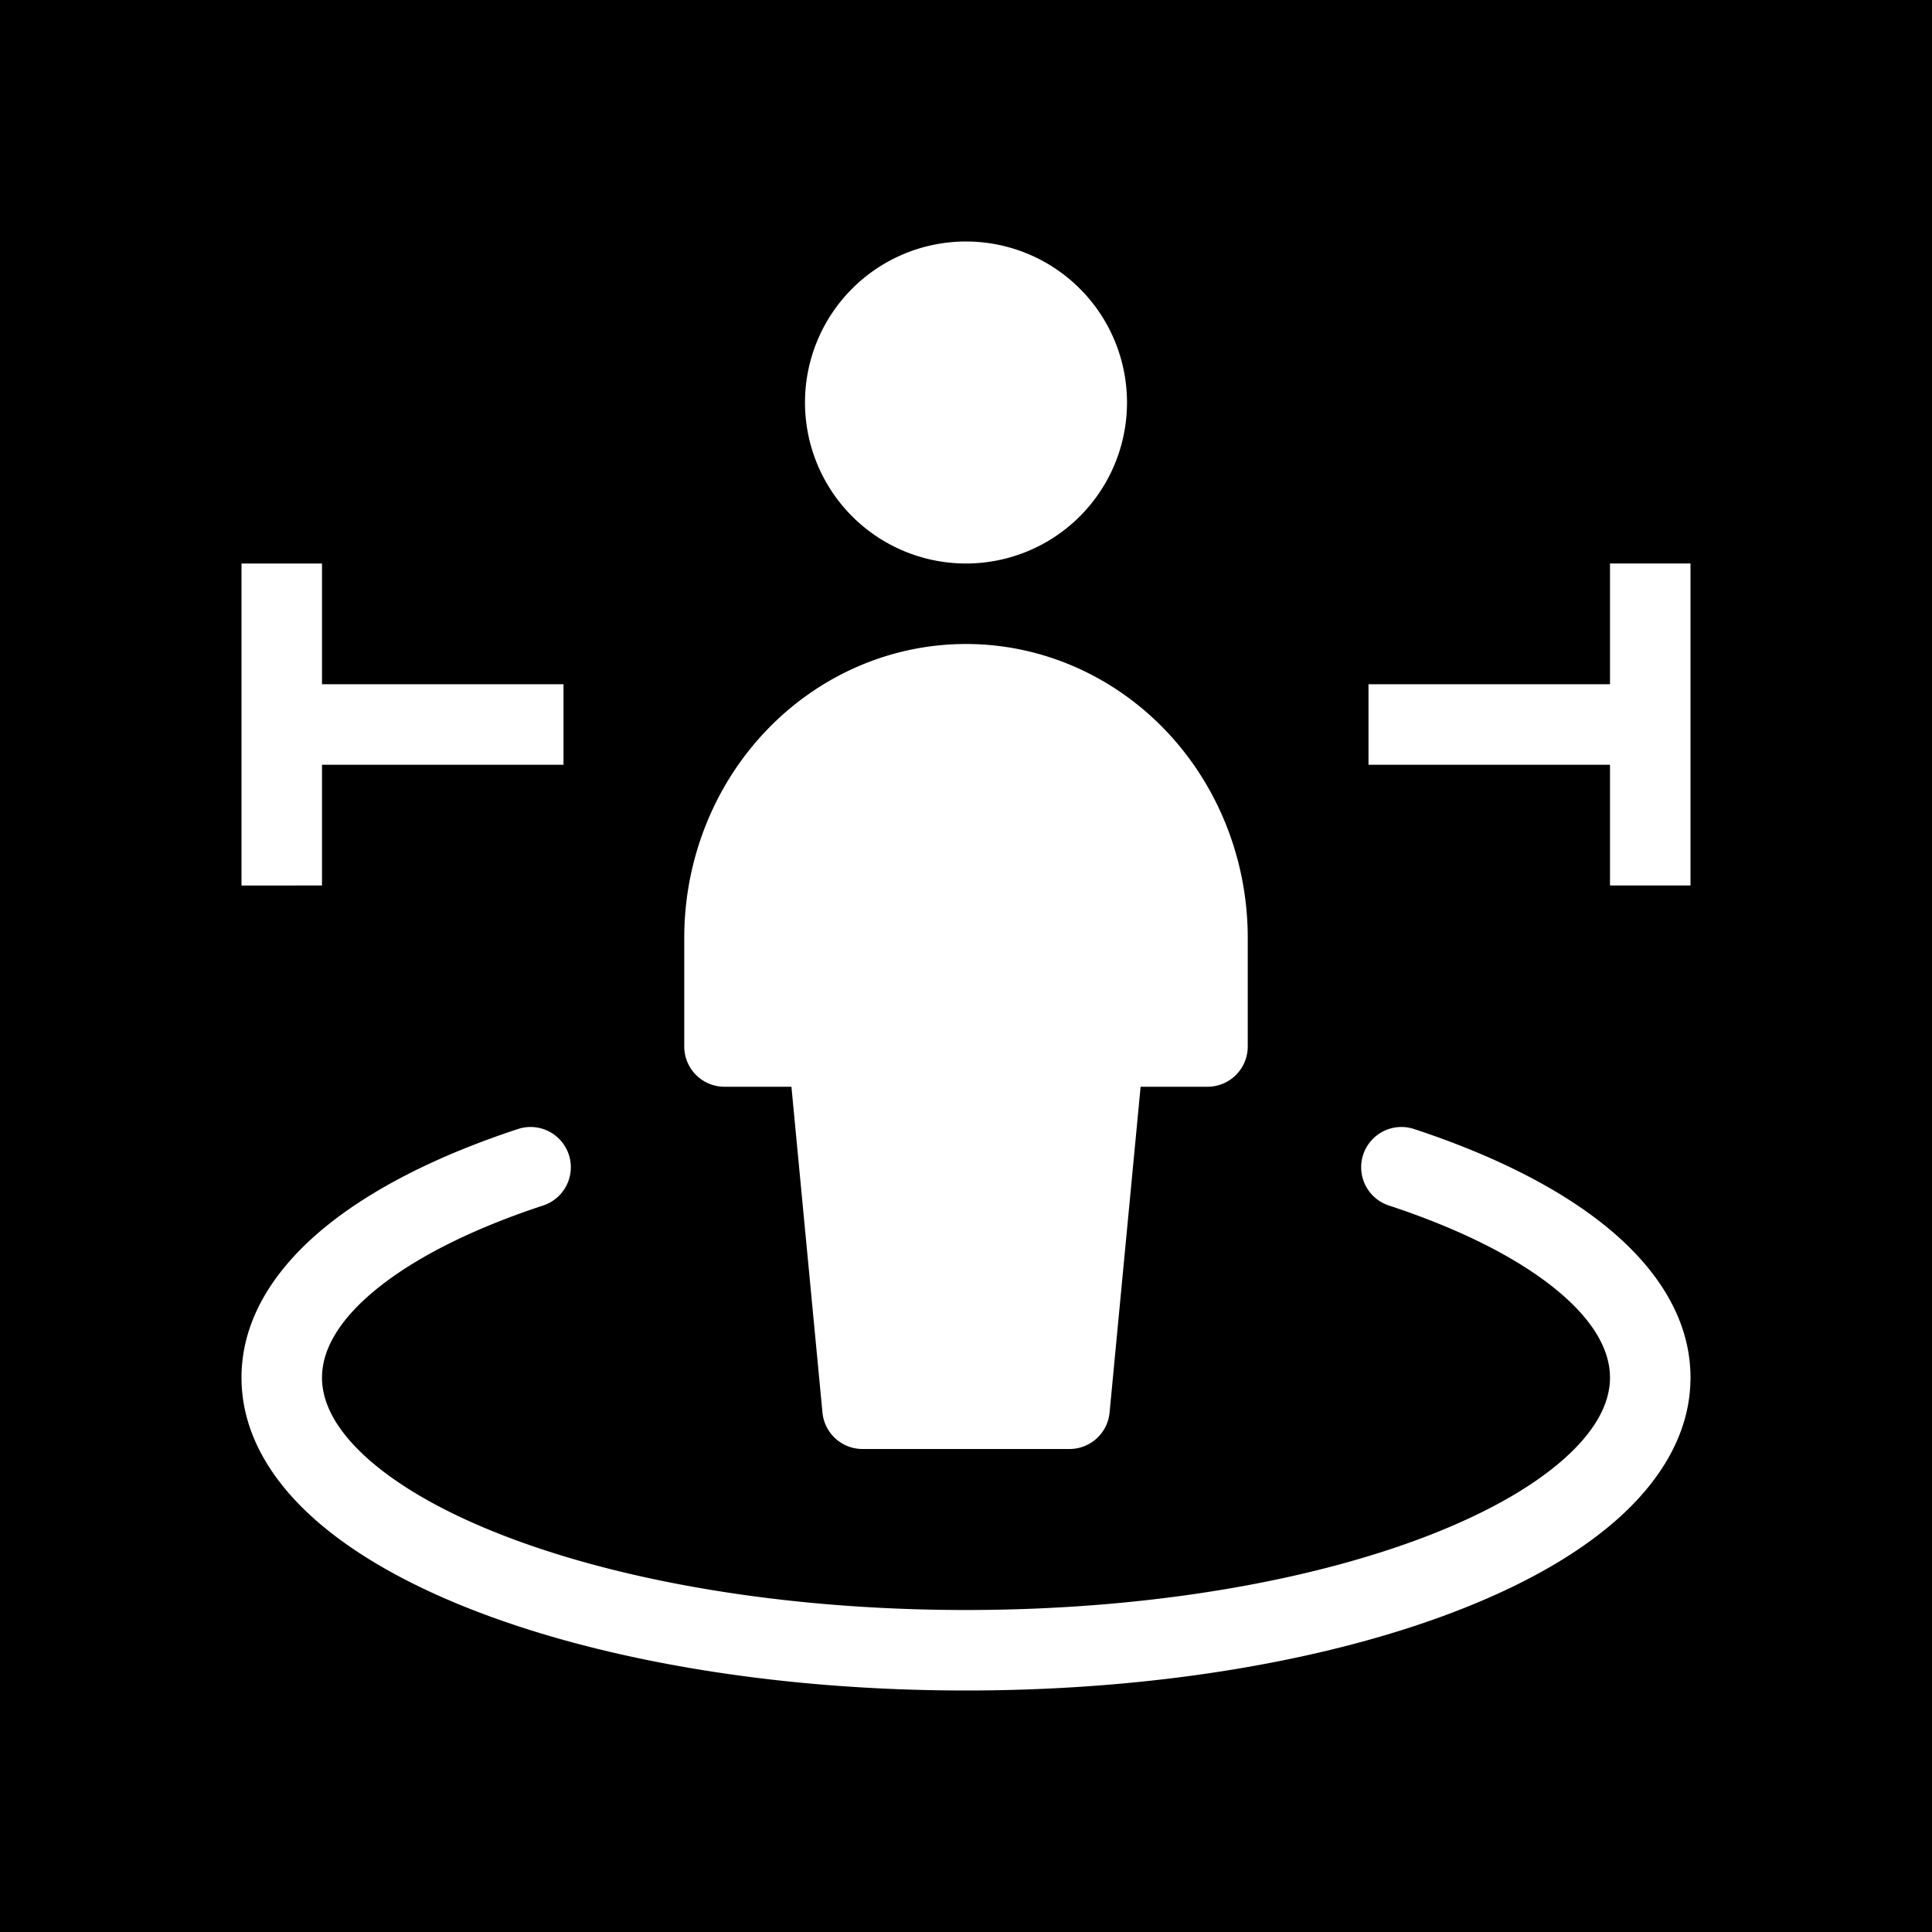 <svg xmlns="http://www.w3.org/2000/svg" width="3em" height="3em" viewBox="0 0 48 48"><g fill="none"><g clip-path="url(#)"><path fill="currentColor" fill-rule="evenodd" d="M48 0H0v48h48zM20 10a4 4 0 1 1 8 0a4 4 0 0 1-8 0m-.967 8.156C20.342 16.782 22.127 16 24 16s3.658.782 4.967 2.156C30.274 19.528 31 21.379 31 23.3V26a1 1 0 0 1-1 1h-1.662l-.771 8.095a1 1 0 0 1-.996.905H21.43a1 1 0 0 1-.996-.905L19.663 27H18a1 1 0 0 1-1-1v-2.7c0-1.92.726-3.772 2.033-5.144M8 22v-3h6v-2H8v-3H6v8zm34 0v-8h-2v3h-6v2h6v3zm-28.505 7.95a1 1 0 1 0-.626-1.9c-1.957.644-3.629 1.475-4.831 2.47C6.84 31.511 6 32.763 6 34.226c0 1.3.665 2.437 1.65 3.365c.983.925 2.351 1.713 3.96 2.354C14.83 41.228 19.21 42 24 42s9.17-.772 12.39-2.055c1.609-.64 2.977-1.428 3.96-2.354c.984-.928 1.65-2.065 1.65-3.365c0-1.463-.84-2.715-2.038-3.706c-1.203-.995-2.874-1.826-4.831-2.47a1 1 0 1 0-.626 1.9c1.82.599 3.238 1.33 4.182 2.11c.95.786 1.313 1.526 1.313 2.166c0 .57-.286 1.216-1.022 1.909c-.737.695-1.859 1.367-3.327 1.952C32.719 39.255 28.6 40 24 40s-8.719-.745-11.65-1.913c-1.47-.585-2.59-1.257-3.328-1.952C8.286 35.442 8 34.796 8 34.226c0-.64.363-1.38 1.313-2.165c.944-.781 2.363-1.512 4.182-2.111" clip-rule="evenodd"/></g><defs><clipPath id=""><path d="M0 0h48v48H0z"/></clipPath></defs></g></svg>
